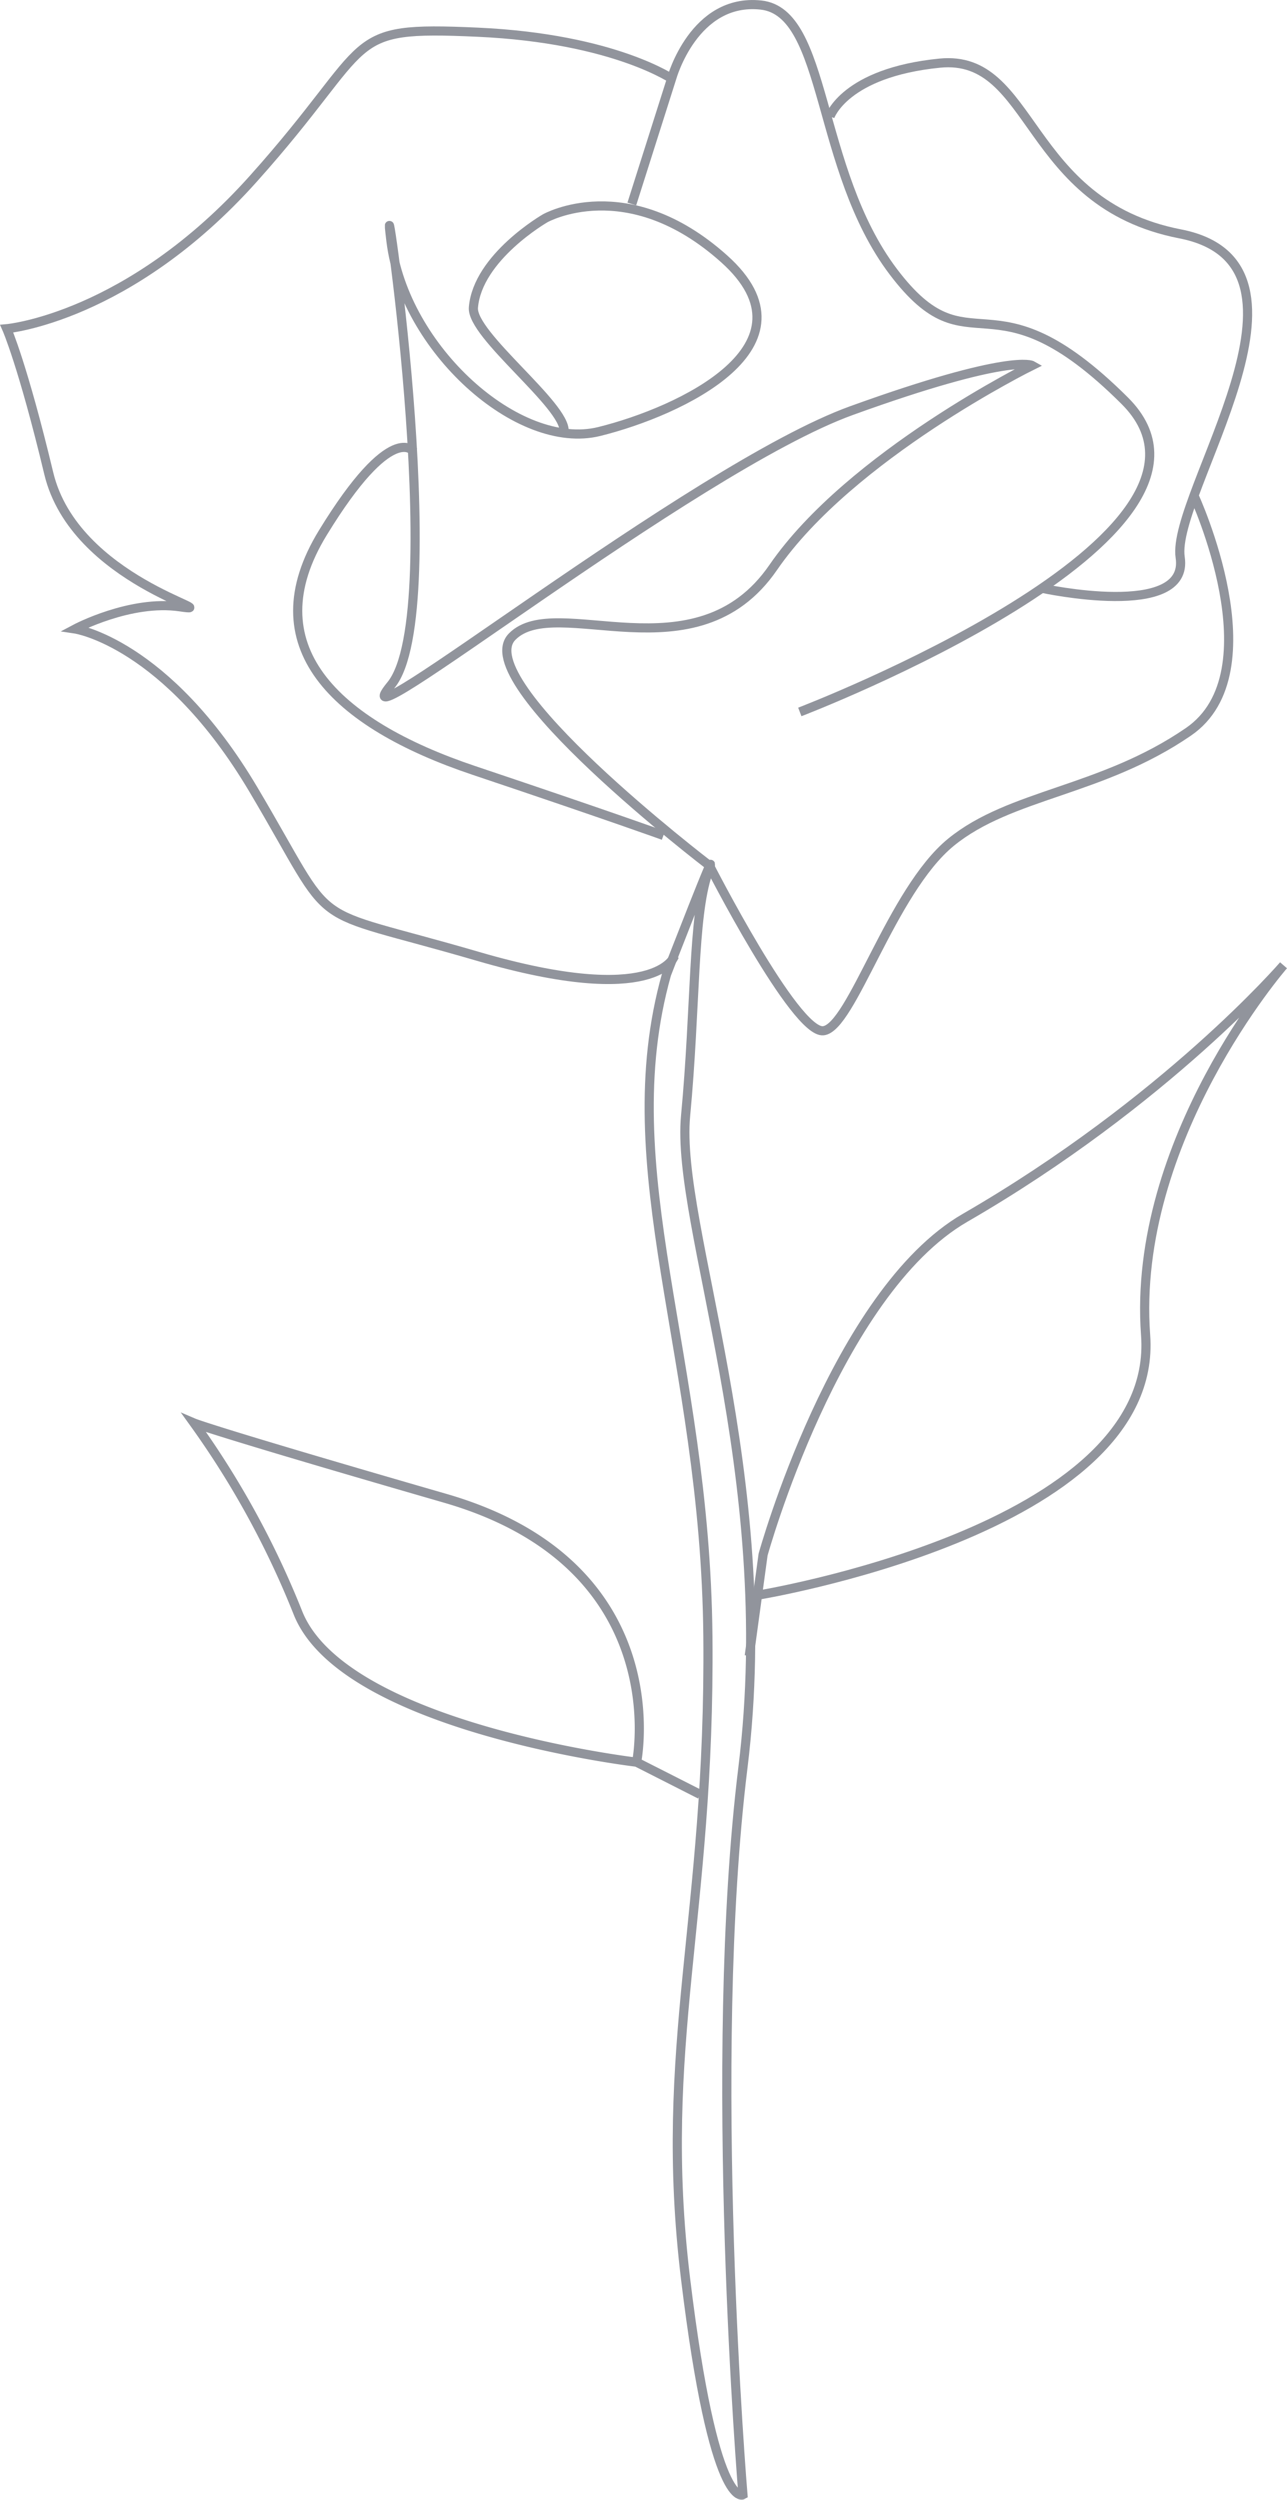 <svg xmlns="http://www.w3.org/2000/svg" width="140.693" height="273.202" viewBox="0 0 140.693 273.202">
  <g id="Group_2" data-name="Group 2" transform="translate(-1268.671 -729.073)">
    <g id="Group_1" data-name="Group 1">
      <path id="Path_2" data-name="Path 2" d="M1341.536,835.558c-6.038,21.461,4.24,41.675,4.522,72.373s-5.525,44.757-2.439,70.215,6.27,23.584,6.27,23.584-3.968-47.324,0-79.487-7.4-59.255-6.27-71.22.764-21.666,2.439-26.56S1341.536,835.558,1341.536,835.558Z" fill="none" stroke="#91949c" stroke-width="1"/>
      <path id="Path_3" data-name="Path 3" d="M1342.389,833.585s-1.96,5.706-21.5,0-14.985-2.15-24.516-18.22-19.492-17.553-19.492-17.553,6.053-3.221,11.477-2.419S1276.834,792.634,1274,780.8s-4.591-15.8-4.591-15.8,13.346-1.186,26.962-16.4,9.451-16.693,24.516-16.008,21.5,5.256,21.5,5.256" fill="none" stroke="#91949c" stroke-width="1"/>
      <path id="Path_4" data-name="Path 4" d="M1337.74,751.369l4.372-13.776s2.424-8.752,9.74-7.969,5.972,17.913,14.473,29.145,10.479-.664,25.3,14.1-35.52,34.012-35.52,34.012" fill="none" stroke="#91949c" stroke-width="1"/>
      <path id="Path_5" data-name="Path 5" d="M1359.4,741.815s1.6-4.805,12-5.841,9.2,15.333,26.287,18.66-1.042,28.455,0,35.357-15.135,3.368-15.135,3.368" fill="none" stroke="#91949c" stroke-width="1"/>
      <path id="Path_6" data-name="Path 6" d="M1346.151,823.527s9.409,18.475,12.508,18.2,7.451-15.278,13.967-20.6,16.443-5.537,25.966-12.076.6-25.821.6-25.821" fill="none" stroke="#91949c" stroke-width="1"/>
      <path id="Path_7" data-name="Path 7" d="M1330.341,776.233c.2-2.837-10.163-10.547-9.918-13.549.451-5.506,7.851-9.757,7.851-9.757s8.954-5.058,19.557,4.431-4.78,16.679-13.652,18.875-21.347-9.1-22.769-20.817,6.6,40.517,0,48.532,32.971-23.716,50.347-30,19.746-4.934,19.746-4.934-19.862,9.8-28.308,22.081-23.749,2.692-28.536,7.557,21.471,24.945,21.471,24.945" fill="none" stroke="#91949c" stroke-width="1"/>
      <path id="Path_8" data-name="Path 8" d="M1313.863,778.4s-2.366-3.407-9.9,8.9,1.224,20.84,16.508,25.973,20.722,7.11,20.722,7.11" fill="none" stroke="#91949c" stroke-width="1"/>
    </g>
    <path id="Path_9" data-name="Path 9" d="M1350.579,910.038l1.512-11.063s7.909-28.618,22.079-36.806c22-12.714,34.813-27.6,34.813-27.6s-16.649,19.092-15.075,40.429-42.635,28.455-42.635,28.455" fill="none" stroke="#91949c" stroke-width="1"/>
    <path id="Path_10" data-name="Path 10" d="M1345.208,925.187l-6.943-3.524s4.414-21.521-20.929-28.843-27.458-8.225-27.458-8.225a96.818,96.818,0,0,1,11.376,20.78c5.048,12.534,37.011,16.288,37.011,16.288" fill="none" stroke="#91949c" stroke-width="1"/>
  </g>
</svg>
